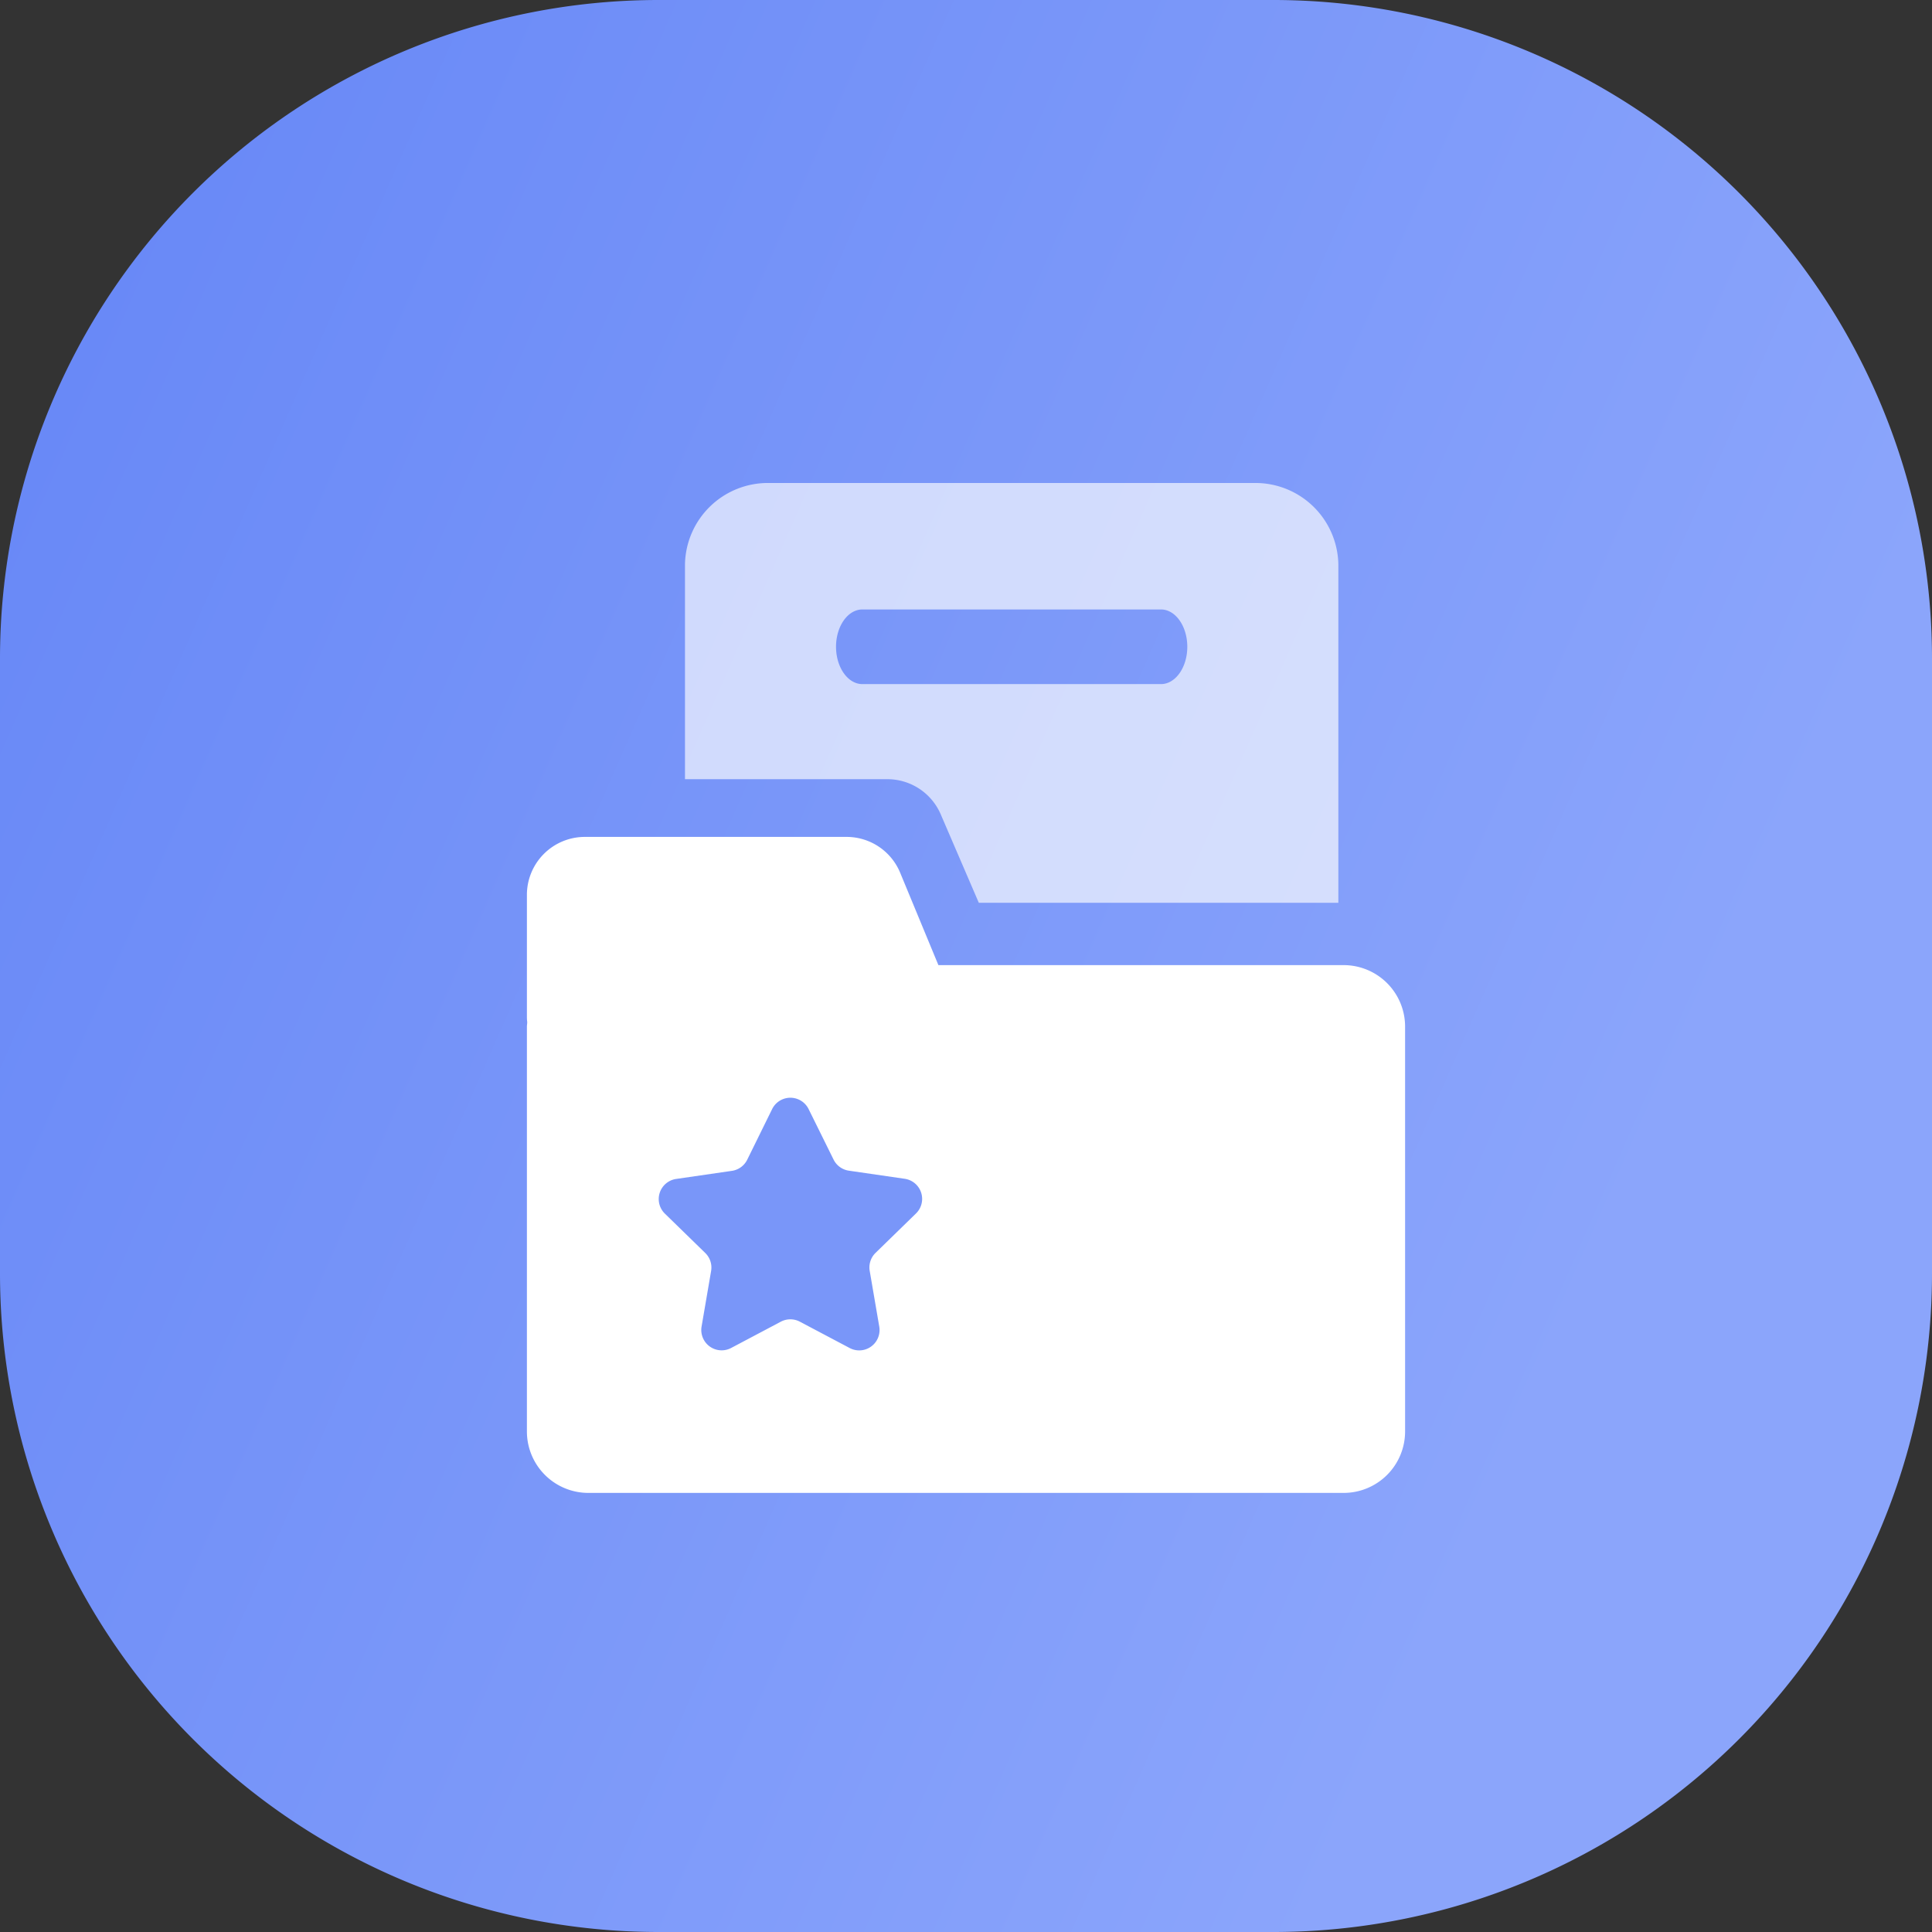 <svg xmlns="http://www.w3.org/2000/svg" xmlns:xlink="http://www.w3.org/1999/xlink" width="88" height="88" viewBox="0 0 88 88"><rect x="0" y="0" width="88" height="88" fill="#333333" stroke="none"/><defs><style>.a{fill:url(#a);}.b,.c{fill:#fff;}.c{opacity:0.657;}.d{fill:#7996f9;}</style><linearGradient id="a" x1="1.015" y1="0.23" x2="0.183" y2="-0.136" gradientUnits="objectBoundingBox"><stop offset="0" stop-color="#8ba5fb"/><stop offset="1" stop-color="#6989f7"/></linearGradient></defs><g transform="translate(0 113.685)"><path class="a" d="M0,30A30,30,0,0,1,30,0H58A30,30,0,0,1,88,30V58A30,30,0,0,1,58,88H30A30,30,0,0,1,0,58Z" transform="translate(0 -113.685)"/><g transform="translate(24 24.384)"><path class="b" d="M37.2,5.84H18.743L17,1.629A2.64,2.64,0,0,0,14.56,0H2.64A2.64,2.64,0,0,0,0,2.64V8.16c0,.08,0,.16.011.24S0,8.56,0,8.64V27.08a2.8,2.8,0,0,0,2.8,2.8H37.2a2.8,2.8,0,0,0,2.8-2.8V8.64A2.8,2.8,0,0,0,37.2,5.84Z" transform="translate(0 -99.949)"/><path class="c" d="M29.76,19.12H13.383l-1.747-4.058A2.645,2.645,0,0,0,9.22,13.491H0V3.7A3.776,3.776,0,0,1,3.84,0H25.92a3.777,3.777,0,0,1,3.84,3.7V19.119ZM8.08,5.76c-.662,0-1.2.763-1.2,1.7s.538,1.7,1.2,1.7h13.6c.662,0,1.2-.763,1.2-1.7s-.538-1.7-1.2-1.7Z" transform="translate(7.2 -116.069)"/><path class="d" d="M6.831.517l1.137,2.3a.927.927,0,0,0,.7.506l2.54.369a.926.926,0,0,1,.513,1.581L9.88,7.067a.926.926,0,0,0-.266.82l.434,2.531A.927.927,0,0,1,8.7,11.4L6.431,10.2a.927.927,0,0,0-.863,0L3.3,11.4a.927.927,0,0,1-1.344-.977l.434-2.531a.926.926,0,0,0-.266-.82L.281,5.276A.926.926,0,0,1,.794,3.7l2.54-.369a.927.927,0,0,0,.7-.506L5.17.517A.926.926,0,0,1,6.831.517Z" transform="translate(6 -88.069)"/></g></g></svg>